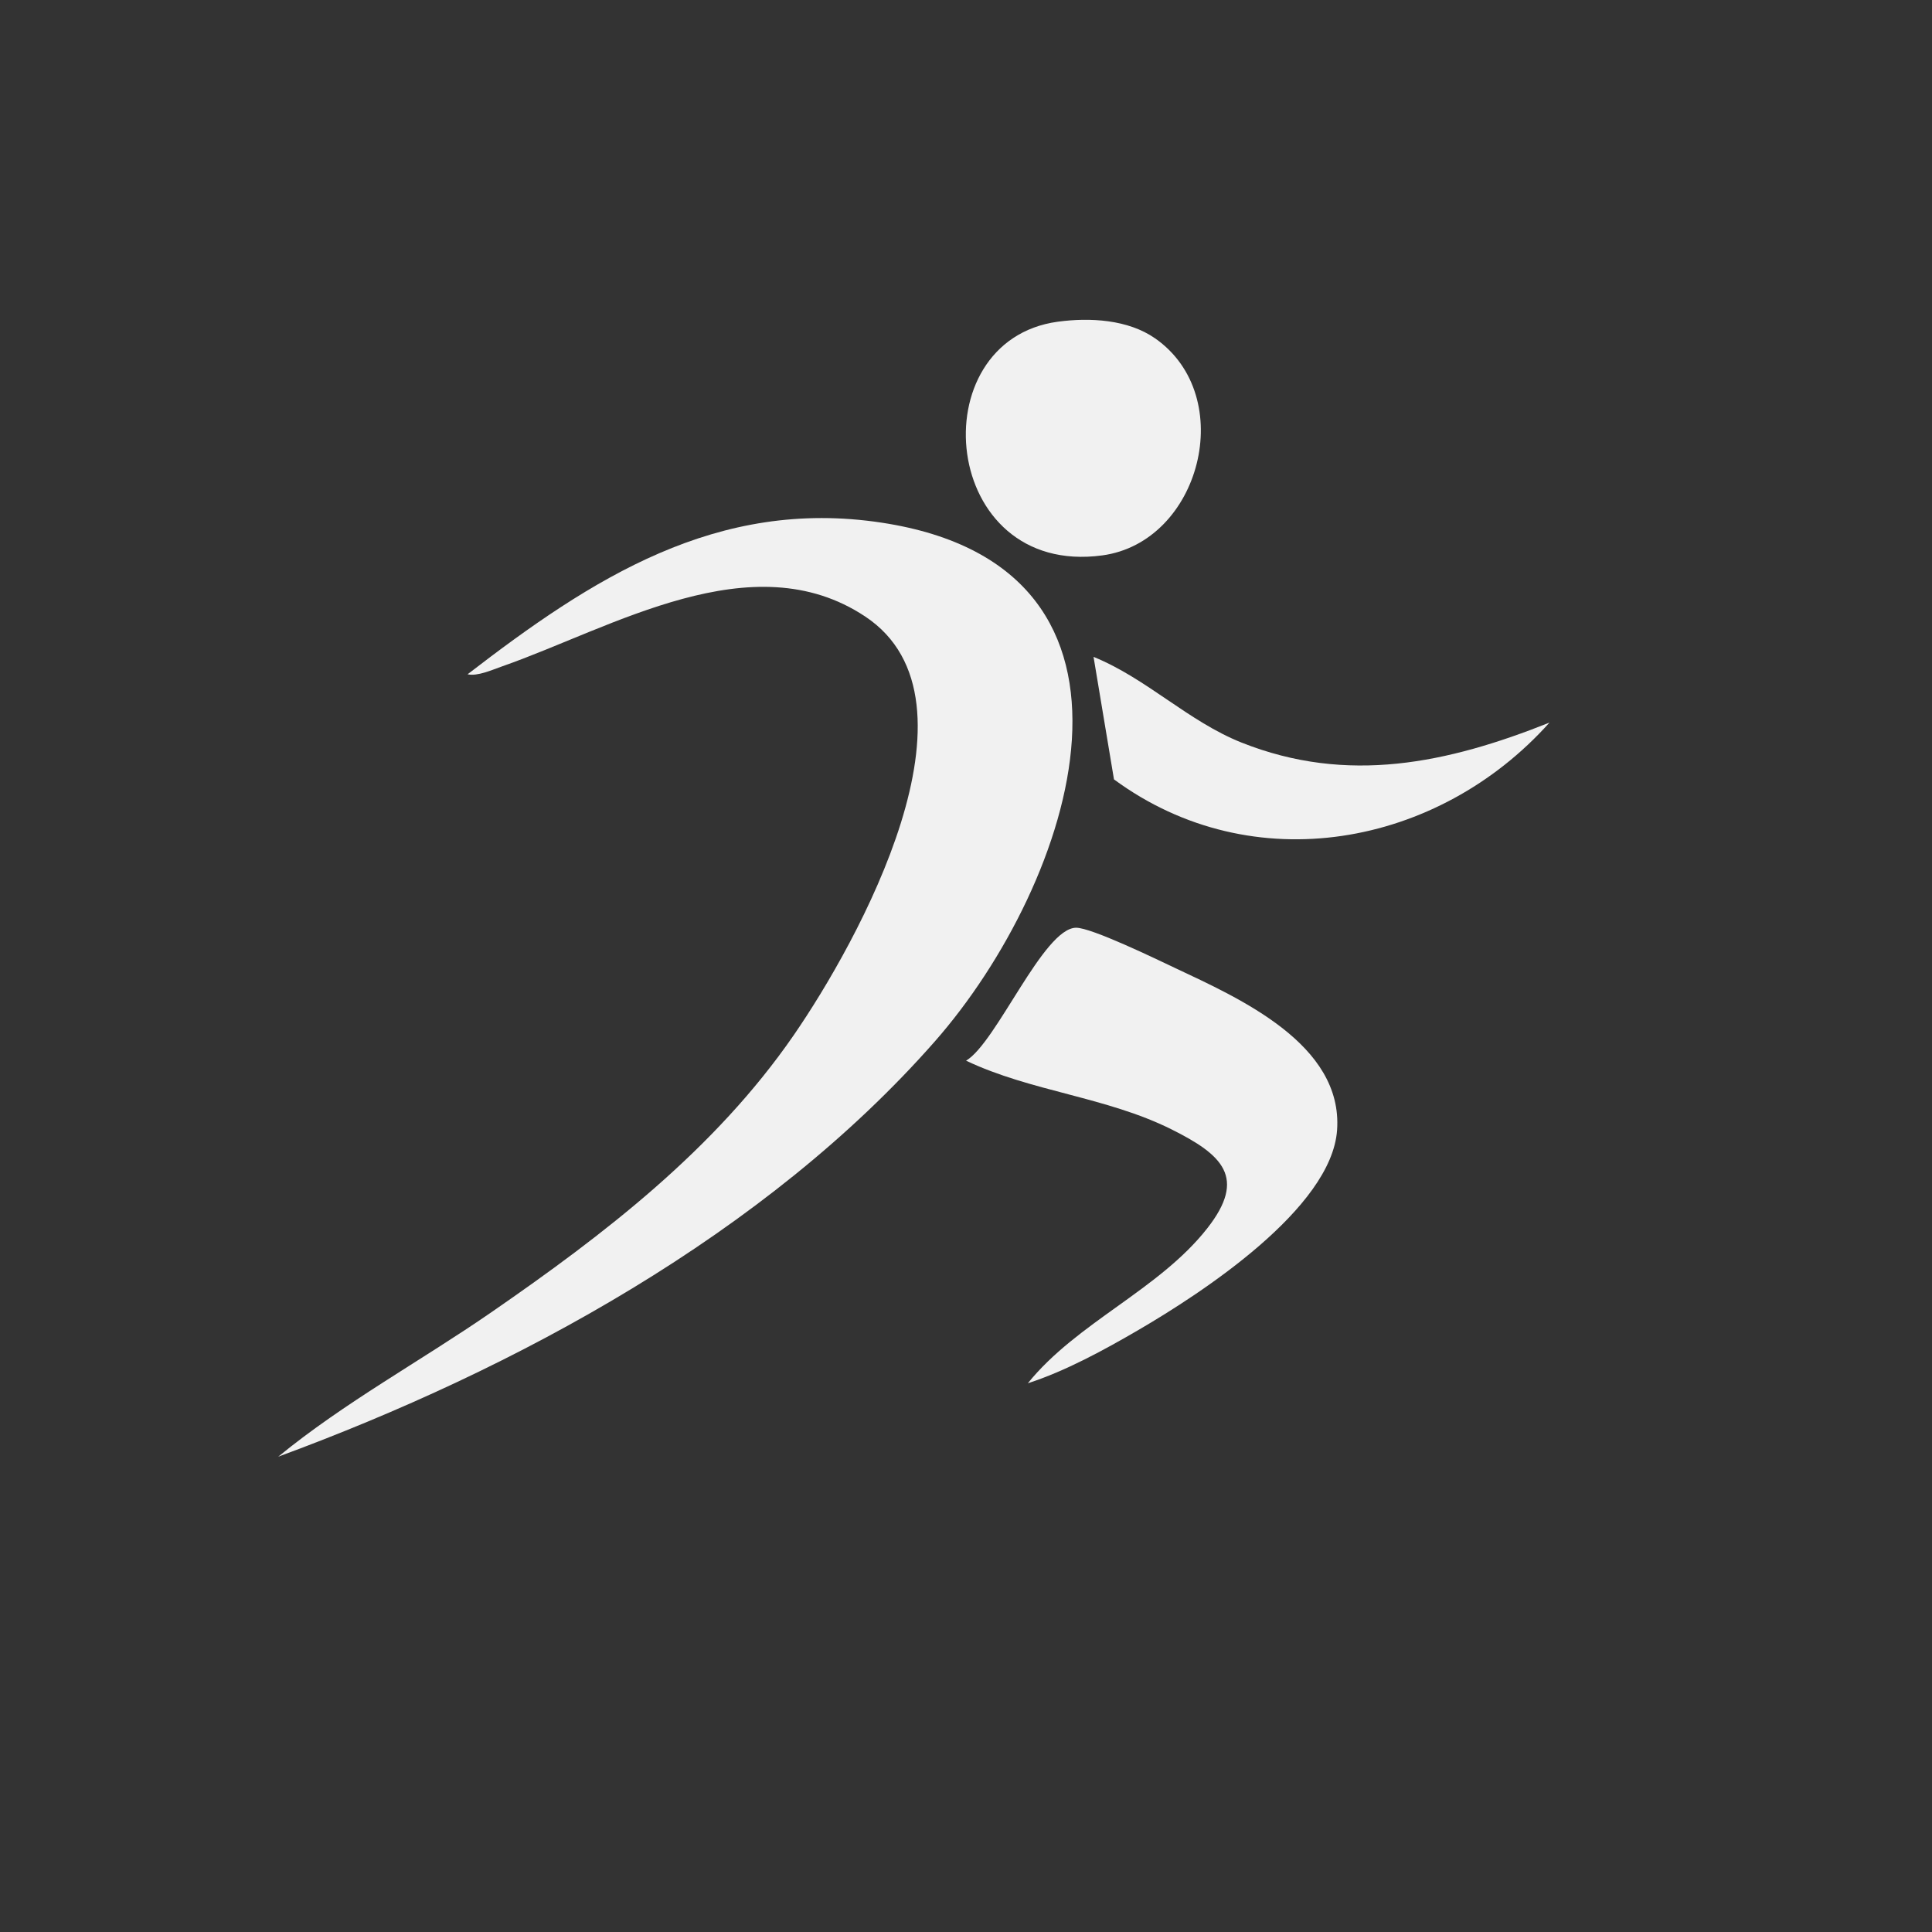 <?xml version="1.0" encoding="UTF-8"?>
<svg id="Layer_1" data-name="Layer 1"
  xmlns="http://www.w3.org/2000/svg" viewBox="0 0 500 500">
  <rect x="0" y="0" width="500" height="500" fill="#333333" stroke="none"/>
  <path fill="#f1f1f1" d="M72,376.99c17.181-14.064,36.887-24.766,55.132-37.358,29.273-20.202,57.869-42.139,78.279-71.721,16.495-23.907,51.312-86.54,18.52-108.347-29.23-19.438-65.459,2.918-93.978,12.889-2.521.881-6.382,2.634-8.948,2.052,32.138-24.763,64.525-45.745,107.223-39.233,76.934,11.733,49.603,93.37,13.745,134.201-43.743,49.809-108.439,84.872-169.973,107.517Z"/>
  <path fill="#f1f1f1" d="M266,357.99c12.731-15.775,33.889-24.132,46.416-40.074,10.361-13.185,3.911-19.076-9.207-25.625-16.887-8.431-36.383-9.79-53.19-17.791,7.864-4.632,20.011-34.313,28.459-34.402,3.972-.042,20.836,8.157,25.546,10.378,16.647,7.848,43.59,19.732,42.011,42.002-1.441,20.324-35.177,42.25-51.363,51.694-8.879,5.181-18.983,10.694-28.672,13.818Z"/>
  <path fill="#f1f1f1" d="M273.759,83.259c8.298-1.13,18.168-.583,25.178,4.305,21.552,15.029,11.723,52.751-13.693,56.176-41.897,5.646-47.457-55.584-11.484-60.481Z"/>
  <path fill="#f1f1f1" d="M401,187.01c-28.75,32.152-76.803,41.123-112.703,14.696l-5.287-31.706c13.751,5.591,24.515,16.693,38.31,22.18,27.442,10.914,53.345,5.331,79.679-5.17Z"/>
</svg>